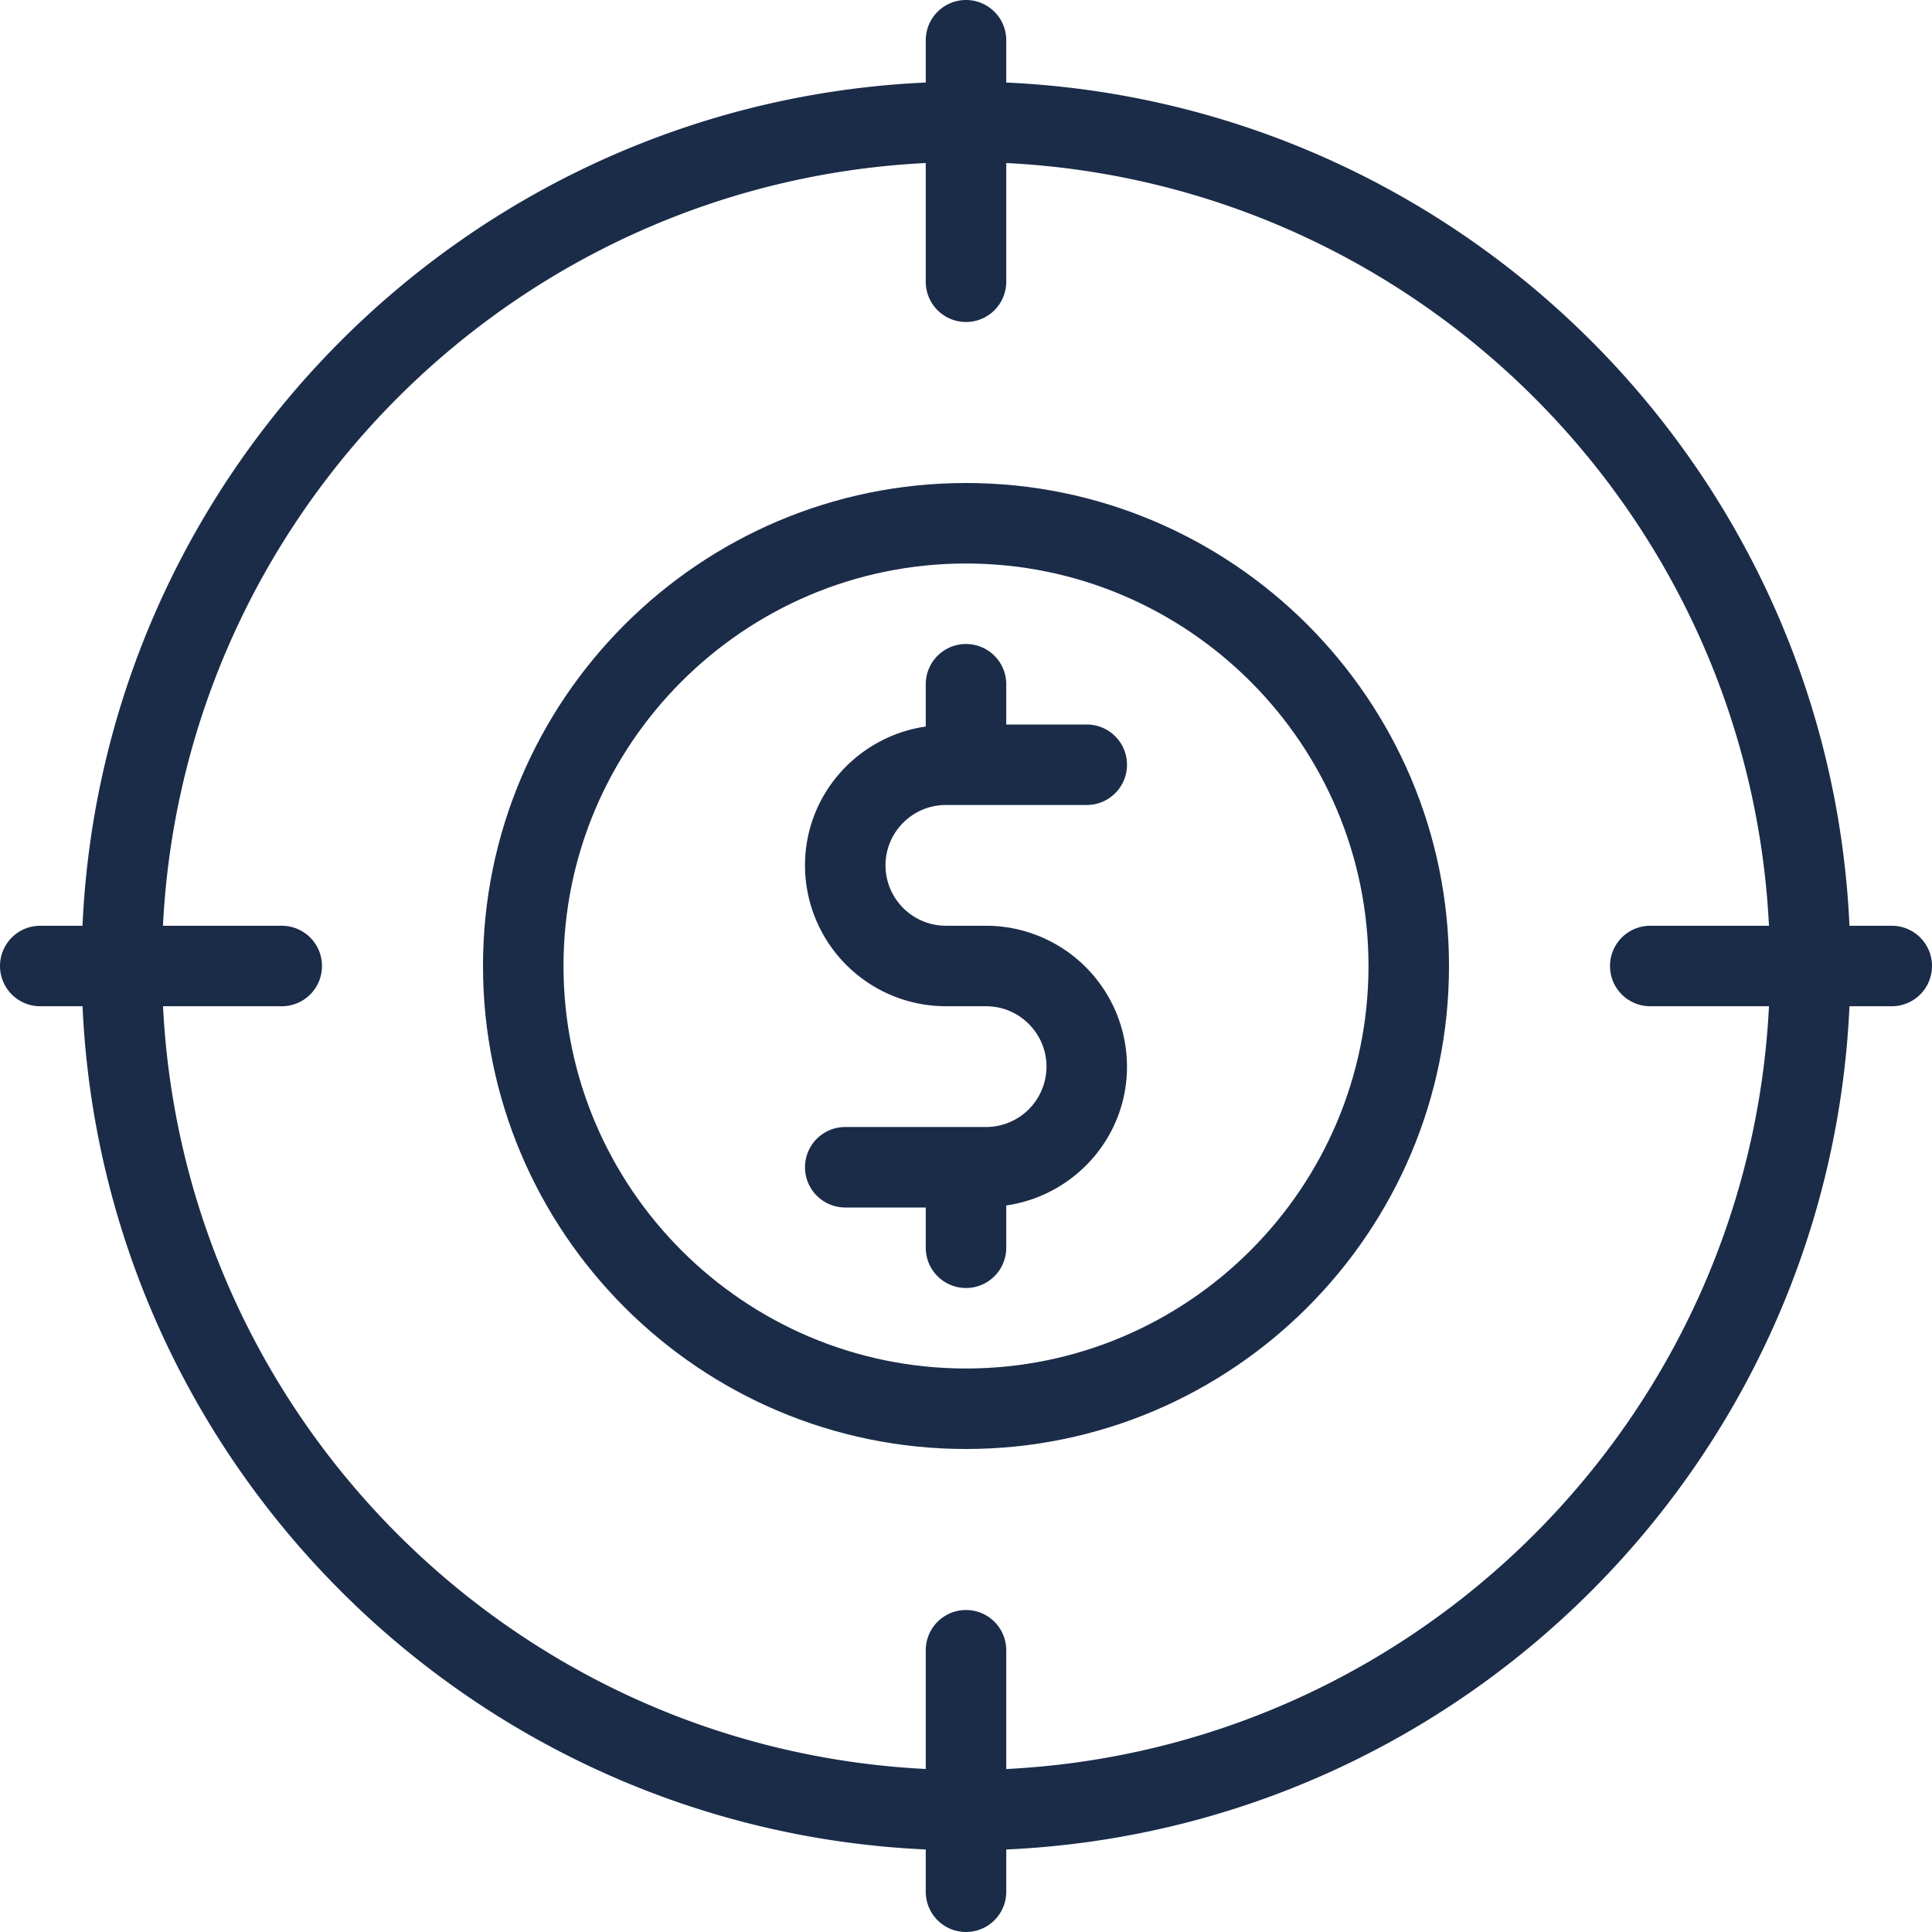 <svg width="60" height="60" fill="none" xmlns="http://www.w3.org/2000/svg"><g clip-path="url(#a)" fill="#1B2C49"><path d="M58.75 28.75h-1.313C56.795 14.586 45.414 3.205 31.25 2.563V1.25a1.25 1.25 0 1 0-2.5 0v1.313C14.585 3.205 3.203 14.587 2.562 28.75H1.25a1.25 1.25 0 1 0 0 2.5h1.313c.642 14.164 12.023 25.545 26.187 26.187v1.313a1.25 1.25 0 1 0 2.5 0v-1.312c14.163-.641 25.545-12.024 26.187-26.188h1.313a1.25 1.25 0 1 0 0-2.5zm-7.5 2.5h3.687C54.3 44.036 44.033 54.301 31.25 54.939V51.25a1.25 1.25 0 1 0-2.5 0v3.687C15.965 54.3 5.7 44.037 5.063 31.25H8.75a1.25 1.25 0 1 0 0-2.5H5.061C5.7 15.966 15.965 5.7 28.75 5.063V8.75a1.25 1.25 0 1 0 2.5 0V5.063c12.785.637 23.05 10.9 23.687 23.687H51.25a1.25 1.25 0 1 0 0 2.5z"/><path d="M30 15c-8.271 0-15 6.729-15 15s6.729 15 15 15 15-6.729 15-15-6.729-15-15-15zm0 27.5c-6.892 0-12.5-5.608-12.5-12.5S23.108 17.5 30 17.5 42.5 23.108 42.5 30 36.892 42.5 30 42.5z"/><path d="M29.375 25h4.375a1.25 1.25 0 1 0 0-2.5h-2.5v-1.25a1.25 1.25 0 1 0-2.5 0v1.313c-2.115.307-3.75 2.114-3.75 4.312a4.38 4.38 0 0 0 4.375 4.375h1.25c1.033 0 1.875.841 1.875 1.875A1.878 1.878 0 0 1 30.625 35H26.25a1.25 1.25 0 1 0 0 2.5h2.5v1.25a1.25 1.25 0 1 0 2.5 0v-1.313c2.115-.306 3.75-2.114 3.75-4.312a4.38 4.38 0 0 0-4.375-4.375h-1.25a1.878 1.878 0 0 1-1.875-1.875c0-1.034.842-1.875 1.875-1.875z"/></g><defs><clipPath id="a"><path fill="#fff" d="M0 0h60v60H0z"/></clipPath></defs></svg>